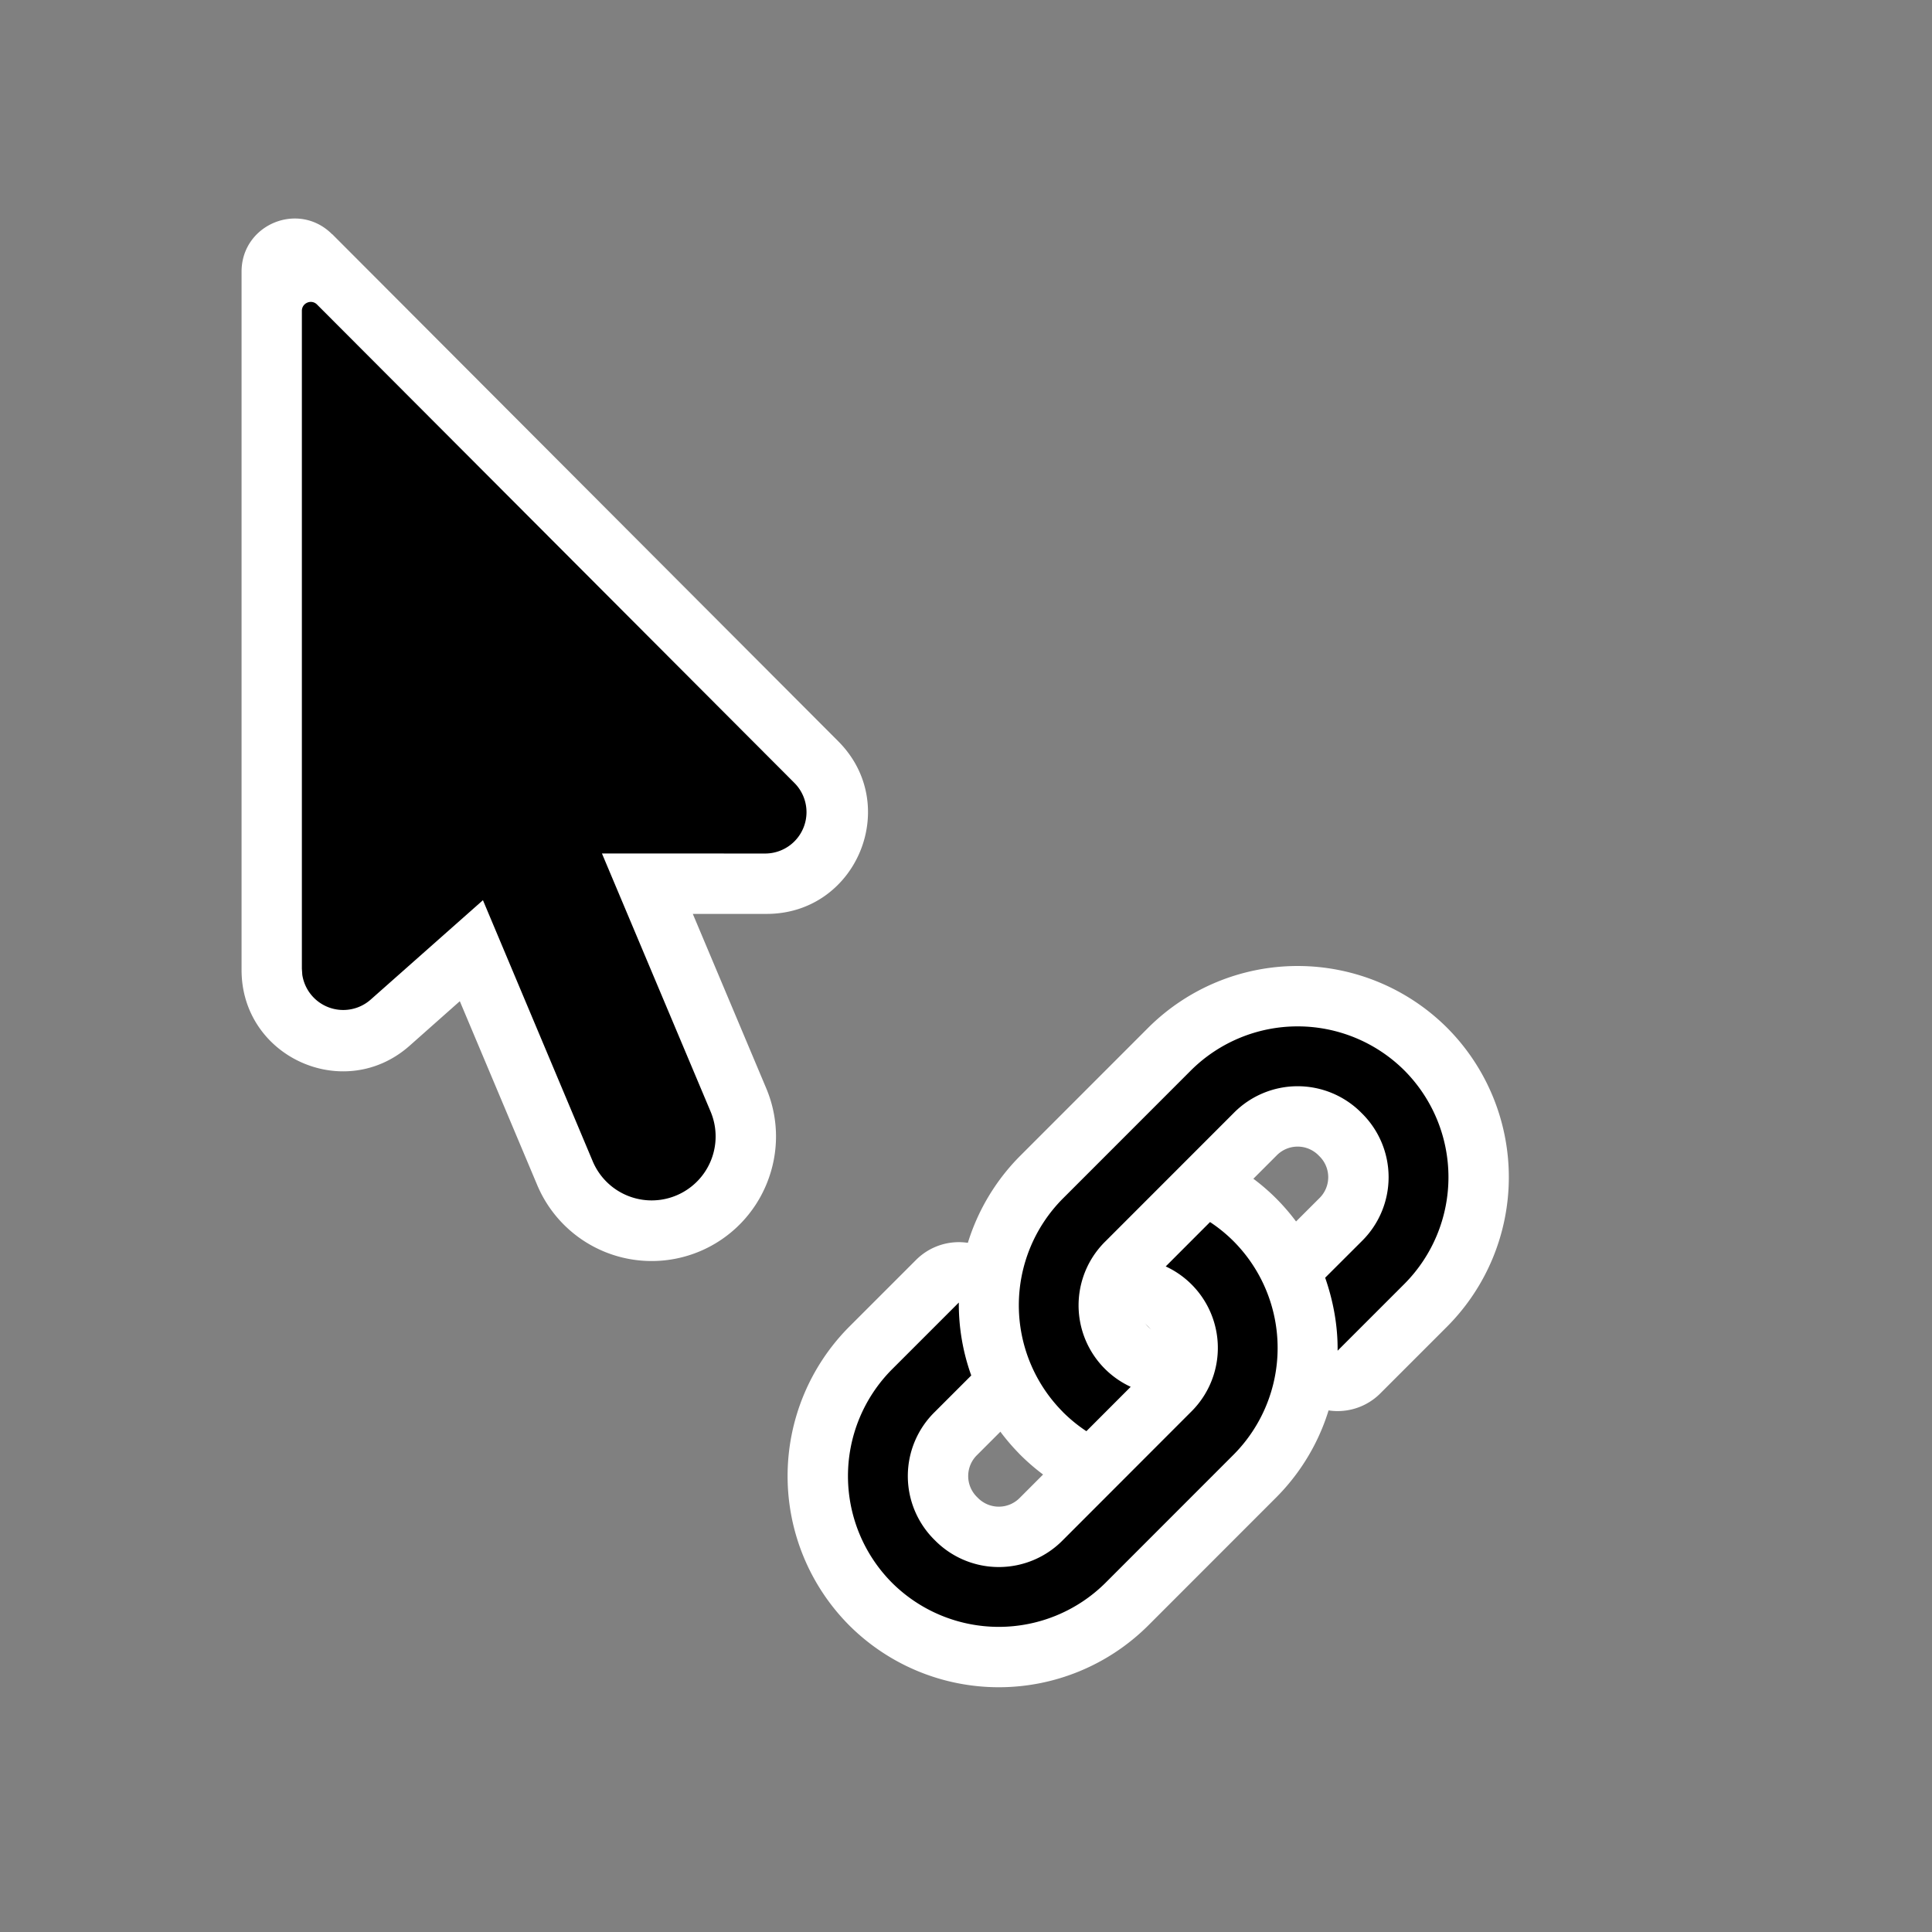 <svg xmlns="http://www.w3.org/2000/svg" viewBox="0 0 32 32"><rect x="0" y="0" width="32" height="32" fill="#808080" stroke="none"/><path fill="#555" stroke="#fff" stroke-linecap="round" stroke-linejoin="round" stroke-width="2" d="M20.432 20.559a2.5 2.5 0 0 0-.39-.318l-.734.735a1.486 1.486 0 0 1 .417 2.411l-2.12 2.122a1.486 1.486 0 0 1-2.123 0 1.486 1.486 0 0 1 0-2.122l.605-.605a3.5 3.5 0 0 1-.206-1.208l-1.106 1.106a2.506 2.506 0 0 0 0 3.536 2.506 2.506 0 0 0 3.536 0l2.121-2.122a2.506 2.506 0 0 0 0-3.535" style="isolation:auto;mix-blend-mode:normal;text-decoration-color:#000;text-decoration-line:none;text-decoration-style:solid;text-indent:0;text-transform:none;white-space:normal"/><path fill="#555" stroke="#fff" stroke-linecap="round" stroke-linejoin="round" stroke-width="2" d="M17.604 23.387q.182.181.39.318l.734-.735a1.486 1.486 0 0 1-.417-2.411l2.121-2.122a1.486 1.486 0 0 1 2.122 0 1.486 1.486 0 0 1 0 2.122l-.605.604c.136.391.21.799.206 1.209l1.106-1.106a2.506 2.506 0 0 0 0-3.536 2.506 2.506 0 0 0-3.536 0l-2.12 2.121a2.506 2.506 0 0 0 0 3.536" style="isolation:auto;mix-blend-mode:normal;text-decoration-color:#000;text-decoration-line:none;text-decoration-style:solid;text-indent:0;text-transform:none;white-space:normal"/><path d="M20.432 20.559a2.5 2.5 0 0 0-.39-.318l-.734.735a1.486 1.486 0 0 1 .417 2.411l-2.12 2.122a1.486 1.486 0 0 1-2.123 0 1.486 1.486 0 0 1 0-2.122l.605-.605a3.5 3.5 0 0 1-.206-1.208l-1.106 1.106a2.506 2.506 0 0 0 0 3.536 2.506 2.506 0 0 0 3.536 0l2.121-2.122a2.506 2.506 0 0 0 0-3.535"/><path d="M17.604 23.387q.182.181.39.318l.734-.735a1.486 1.486 0 0 1-.417-2.411l2.121-2.122a1.486 1.486 0 0 1 2.122 0 1.486 1.486 0 0 1 0 2.122l-.605.604c.136.391.21.799.206 1.209l1.106-1.106a2.506 2.506 0 0 0 0-3.536 2.506 2.506 0 0 0-3.536 0l-2.12 2.121a2.506 2.506 0 0 0 0 3.536"/><path fill="#fff" fill-rule="evenodd" d="m5.502 3.878 8.383 8.401c1.052 1.056.305 2.858-1.186 2.858h-1.224l1.216 2.888c.213.506.216 1.066.01 1.575a2.057 2.057 0 0 1-3.806.021l-1.279-3.038-.832.738c-1.08.956-2.783.19-2.783-1.255V4.5c0-.784.946-1.176 1.5-.62" clip-rule="evenodd"/><path d="M5 5.148c0-.131.159-.197.251-.104l7.908 7.925a.685.685 0 0 1-.485 1.168l-2.704-.001 1.8 4.276a1.059 1.059 0 1 1-1.953.822L7.999 14.91l-1.86 1.647a.686.686 0 0 1-1.132-.411L5 16.044z"/></svg>